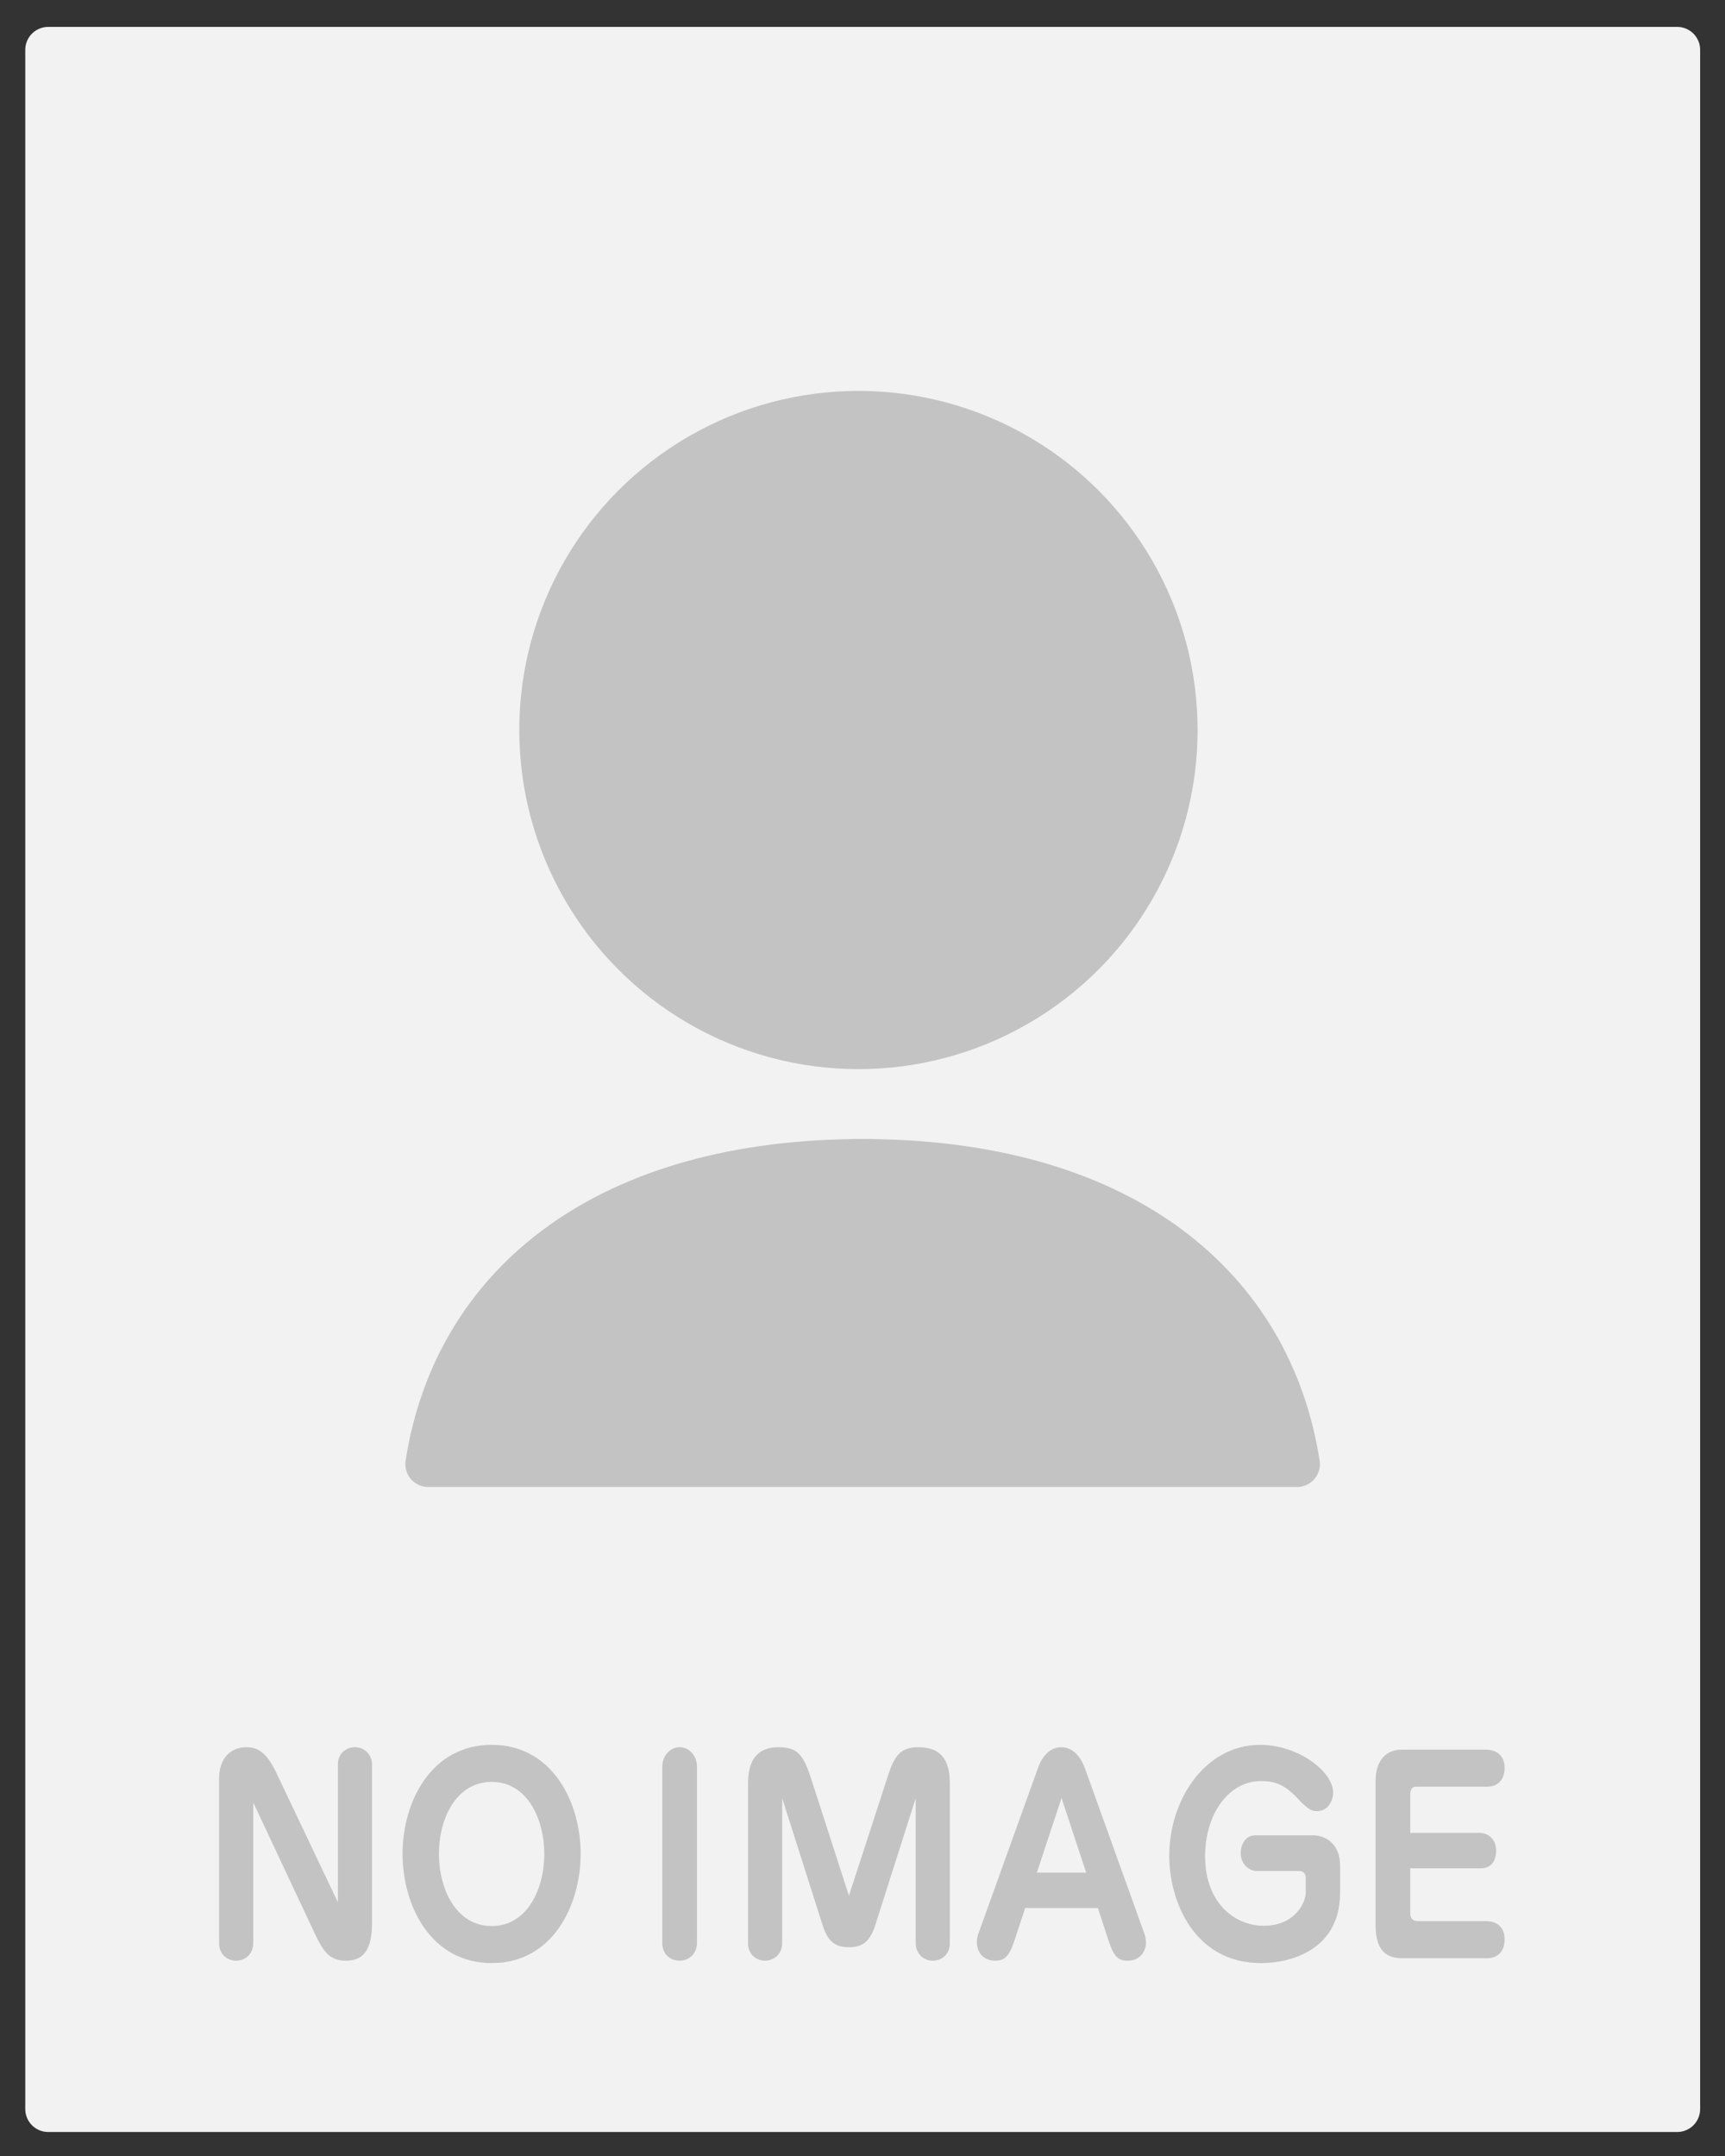 <?xml version="1.0" encoding="utf-8"?>
<!-- Generator: Adobe Illustrator 22.0.1, SVG Export Plug-In . SVG Version: 6.00 Build 0)  -->
<svg version="1.1" id="レイヤー_1" xmlns="http://www.w3.org/2000/svg" xmlns:xlink="http://www.w3.org/1999/xlink" x="0px"
	 y="0px" viewBox="0 0 80 100" style="enable-background:new 0 0 80 100;" xml:space="preserve">
<rect x="0" y="0" width="80" height="100" fill="#333333" stroke="none"/>
<style type="text/css">
	.st0{clip-path:url(#SVGID_2_);fill:#E0F59E;}
	.st1{fill:#919191;}
	.st2{fill:#FFFFFF;}
	.st3{fill:#23BD00;}
	.st4{fill:#696969;stroke:#696969;stroke-width:2.835;stroke-miterlimit:10;}
	.st5{fill:#696900;stroke:#696969;stroke-width:2.835;stroke-miterlimit:10;}
	.st6{fill:#FFFFFF;stroke:#696969;stroke-width:2.835;stroke-miterlimit:10;}
	.st7{fill:#FFFFFF;stroke:#23BD00;stroke-width:2.835;stroke-linecap:round;stroke-linejoin:round;stroke-miterlimit:10;}
	.st8{fill:none;stroke:#FFFFFF;stroke-width:7.087;stroke-linejoin:round;stroke-miterlimit:10;}
	.st9{fill:none;stroke:#23BD00;stroke-width:2.835;stroke-linejoin:round;stroke-miterlimit:10;}
	.st10{fill:none;stroke:#FFFFFF;stroke-width:2.126;stroke-linecap:round;stroke-linejoin:round;stroke-miterlimit:10;}
	.st11{fill:none;stroke:#FFFFFF;stroke-width:2.835;stroke-linecap:round;stroke-linejoin:round;stroke-miterlimit:10;}
	.st12{fill:#64DC00;}
	.st13{fill:none;stroke:#FFFFFF;stroke-width:4.252;stroke-linecap:round;stroke-linejoin:round;stroke-miterlimit:10;}
	.st14{fill:#00B4FF;}
	.st15{fill:#FFFFFF;stroke:#00B4FF;stroke-width:2.835;stroke-linecap:round;stroke-linejoin:round;stroke-miterlimit:10;}
	.st16{fill:#00B4FF;stroke:#00B4FF;stroke-width:4.252;}
	.st17{fill:#FFFFFF;stroke:#FFFFFF;stroke-width:2.835;stroke-linecap:round;stroke-linejoin:round;stroke-miterlimit:10;}
	.st18{fill:#FFFFFF;stroke:#FFFFFF;stroke-width:5.669;stroke-linecap:round;stroke-linejoin:round;stroke-miterlimit:10;}
	.st19{fill:#00B4FF;stroke:#FFFFFF;stroke-width:2.835;stroke-linejoin:round;stroke-miterlimit:10;}
	.st20{fill:none;stroke:#23BD00;stroke-width:2.126;stroke-linecap:round;stroke-miterlimit:10;}
	.st21{fill:#FFFFFF;stroke:#23BD00;stroke-width:1.5;stroke-linecap:round;stroke-linejoin:round;stroke-miterlimit:10;}
	.st22{fill:none;stroke:#23BD00;stroke-width:2.126;stroke-linecap:round;stroke-linejoin:round;stroke-miterlimit:10;}
	.st23{fill:#919191;stroke:#919191;stroke-width:1.5;stroke-linejoin:round;stroke-miterlimit:8;}
	.st24{fill:#666666;}
	.st25{fill:none;stroke:#FFFFFF;stroke-width:2.126;stroke-linecap:round;stroke-miterlimit:10;}
	.st26{fill:#A4EEB0;stroke:#FFFFFF;stroke-width:5.669;stroke-linejoin:round;stroke-miterlimit:10;}
	.st27{fill:none;stroke:#FFFFFF;stroke-width:5.669;stroke-linecap:round;stroke-linejoin:bevel;stroke-miterlimit:10;}
	.st28{fill:none;stroke:#FFFFFF;stroke-width:5.669;stroke-linecap:round;stroke-linejoin:round;stroke-miterlimit:10;}
	.st29{fill:#FFFFFF;stroke:#FFFFFF;stroke-width:5.669;stroke-linejoin:round;stroke-miterlimit:10;}
	.st30{fill:#C3C3C3;}
	.st31{fill:#C3C3C3;stroke:#C3C3C3;stroke-width:1.417;stroke-linecap:round;stroke-linejoin:round;stroke-miterlimit:10;}
	.st32{fill:#23BD00;stroke:#23BD00;stroke-width:1.417;stroke-linejoin:round;stroke-miterlimit:10;}
	.st33{fill:none;stroke:#FFFFFF;stroke-width:4.252;stroke-linejoin:round;}
	.st34{fill:#A4EEB0;stroke:#A4EEB0;stroke-width:1.417;stroke-linejoin:round;stroke-miterlimit:10;}
	.st35{fill:none;stroke:#C3C3C3;stroke-width:0.992;stroke-linecap:round;stroke-linejoin:bevel;stroke-miterlimit:10;}
	.st36{fill:none;stroke:#C3C3C3;stroke-width:0.992;stroke-linecap:round;stroke-linejoin:round;stroke-miterlimit:10;}
	.st37{fill:#C3C3C3;stroke:#C3C3C3;stroke-width:0.283;stroke-linejoin:round;stroke-miterlimit:8;}
	.st38{fill:#23BD00;stroke:#23BD00;stroke-width:0.425;stroke-miterlimit:8;}
	.st39{fill:#919191;stroke:#919191;stroke-width:0.425;stroke-miterlimit:8;}
	.st40{fill:none;stroke:#919191;stroke-width:2.126;stroke-linecap:round;stroke-linejoin:round;stroke-miterlimit:10;}
	.st41{fill:#A9D18E;stroke:#FFFFFF;stroke-width:1.417;stroke-miterlimit:10;}
	.st42{fill:#F4B183;stroke:#FFFFFF;stroke-width:1.417;stroke-miterlimit:10;}
	.st43{fill:#FFD966;stroke:#FFFFFF;stroke-width:1.417;stroke-miterlimit:10;}
	.st44{fill:#5B9BD5;stroke:#FFFFFF;stroke-width:1.417;stroke-miterlimit:10;}
	.st45{fill:none;stroke:#919191;stroke-width:1.5;stroke-linecap:round;stroke-miterlimit:10;}
	.st46{fill:#F2F2F2;stroke:#F2F2F2;stroke-width:2.126;stroke-linejoin:round;stroke-miterlimit:10;}
	.st47{fill:#FFFFFF;stroke:#919191;stroke-width:1.5;stroke-linecap:round;stroke-linejoin:round;stroke-miterlimit:10;}
	.st48{fill:#E0E0E0;stroke:#E0E0E0;stroke-width:2.126;stroke-linejoin:round;stroke-miterlimit:10;}
	.st49{fill:none;stroke:#AAAAAA;stroke-width:1.5;stroke-linecap:round;stroke-miterlimit:10;}
	.st50{fill:none;}
	.st51{fill:none;stroke:#FFFFFF;stroke-width:3.685;stroke-linecap:round;stroke-linejoin:round;stroke-miterlimit:10;}
	.st52{fill:none;stroke:#23BD00;stroke-width:1.5;stroke-linecap:round;stroke-linejoin:round;stroke-miterlimit:10;}
	.st53{opacity:0;clip-path:url(#SVGID_4_);fill-rule:evenodd;clip-rule:evenodd;fill:#FFFFFF;}
	.st54{fill:#C3C3C3;stroke:#C3C3C3;stroke-width:2.126;stroke-linejoin:round;stroke-miterlimit:10;}
	.st55{fill:#FFFFFF;stroke:#919191;stroke-width:1.5;stroke-linejoin:round;stroke-miterlimit:10;}
</style>
<rect x="2.235" y="2.311" class="st46" width="75.549" height="95.512"/>
<g>
	<path class="st30" d="M11.745,90.118c0,0.498-0.358,0.822-0.785,0.822c-0.485,0-0.798-0.349-0.798-0.797v-7.67
		c0-0.847,0.474-1.433,1.26-1.433c0.462,0,0.9,0.162,1.374,1.146l2.876,6.051v-6.4c0-0.522,0.394-0.797,0.786-0.797
		c0.485,0,0.797,0.374,0.797,0.822v7.309c0,1.258-0.393,1.769-1.201,1.769c-0.728,0-1.028-0.337-1.479-1.308l-2.83-6.026V90.118z"/>
	<path class="st30" d="M18.669,85.984c0-2.415,1.329-5.055,4.136-5.055c2.795,0,4.124,2.64,4.124,5.055
		c0,2.366-1.282,5.068-4.124,5.068S18.669,88.363,18.669,85.984z M25.243,85.984c0-1.581-0.774-3.337-2.438-3.337
		c-1.652,0-2.449,1.706-2.449,3.337c0,1.619,0.786,3.35,2.449,3.35C24.434,89.334,25.243,87.641,25.243,85.984z"/>
	<path class="st30" d="M32.323,90.118c0,0.485-0.358,0.822-0.797,0.822c-0.485,0-0.809-0.337-0.809-0.797v-8.218
		c0-0.486,0.358-0.885,0.797-0.885c0.497,0,0.809,0.449,0.809,0.885V90.118z"/>
	<path class="st30" d="M40.607,89.247c-0.23,0.734-0.542,1.07-1.224,1.07c-0.728,0-1.017-0.336-1.248-1.07l-1.859-5.84v6.711
		c0,0.498-0.358,0.822-0.797,0.822c-0.462,0-0.786-0.349-0.786-0.797v-7.446c0-0.896,0.312-1.656,1.398-1.656
		c0.831,0,1.132,0.274,1.49,1.346l1.79,5.54l1.802-5.54c0.323-1.021,0.636-1.346,1.421-1.346c0.924,0,1.455,0.461,1.455,1.656v7.446
		c0,0.511-0.381,0.797-0.785,0.797c-0.508,0-0.797-0.398-0.797-0.822v-6.711L40.607,89.247z"/>
	<path class="st30" d="M48.121,82.05c0.139-0.411,0.462-1.009,1.098-1.009c0.67,0,0.993,0.673,1.108,1.009l2.749,7.646
		c0.035,0.087,0.069,0.236,0.069,0.41c0,0.398-0.266,0.835-0.843,0.835c-0.428,0-0.636-0.162-0.878-0.896L50.916,88.5h-3.372
		l-0.509,1.544c-0.254,0.747-0.474,0.896-0.878,0.896c-0.543,0-0.854-0.374-0.854-0.872c0-0.162,0.046-0.311,0.069-0.373
		L48.121,82.05z M48.087,86.856h2.287l-1.144-3.462L48.087,86.856z"/>
	<path class="st30" d="M60.891,85.125c0.508,0,1.259,0.324,1.259,1.42v1.245c0,2.652-2.299,3.263-3.662,3.263
		c-3.118,0-4.262-2.889-4.262-4.969c0-2.627,1.675-5.154,4.216-5.154c1.756,0,3.385,1.232,3.385,2.216
		c0,0.386-0.255,0.859-0.739,0.859c-0.174,0-0.358,0-0.844-0.522c-0.646-0.71-1.098-0.872-1.768-0.872
		c-1.513,0-2.587,1.557-2.587,3.474c0,2.267,1.467,3.237,2.703,3.237c1.479,0,1.964-1.083,1.964-1.544v-0.672
		c0-0.199-0.116-0.324-0.301-0.324H58.28c-0.312,0-0.739-0.286-0.739-0.834c0-0.386,0.208-0.822,0.682-0.822H60.891z"/>
	<path class="st30" d="M65.032,90.828c-0.89,0-1.236-0.535-1.236-1.544v-6.698c0-0.822,0.404-1.433,1.213-1.433h3.904
		c0.416,0,0.866,0.212,0.866,0.847c0,0.548-0.312,0.872-0.819,0.872h-3.292c-0.208,0-0.266,0.174-0.266,0.36v1.781h3.223
		c0.381,0,0.762,0.286,0.762,0.821c0,0.312-0.115,0.822-0.704,0.822h-3.28v2.116c0,0.188,0.127,0.336,0.335,0.336h3.188
		c0.393,0,0.854,0.188,0.854,0.848c0,0.46-0.23,0.871-0.819,0.871H65.032z"/>
</g>
<path class="st54" d="M40.427,53.895c-0.023-0.001-0.044-0.007-0.067-0.007c-0.064,0-0.125,0.003-0.189,0.003
	c-0.046,0-0.091-0.001-0.136-0.002c-0.003,0-0.005-0.001-0.008-0.001c-0.008,0-0.015,0-0.022,0c-0.008,0-0.015,0-0.022,0
	c-0.003,0-0.005,0.001-0.008,0.001c-0.045,0.001-0.09,0.002-0.136,0.002c-0.064,0-0.125-0.003-0.188-0.003
	c-0.023,0-0.044,0.006-0.067,0.007c-11.78,0.15-18.465,5.919-19.722,14.013h4.051h9.979h0.333h11.562h0.333h9.979h4.051
	C58.892,59.815,52.207,54.046,40.427,53.895z"/>
<circle class="st54" cx="39.812" cy="33.86" r="14.666"/>
</svg>
